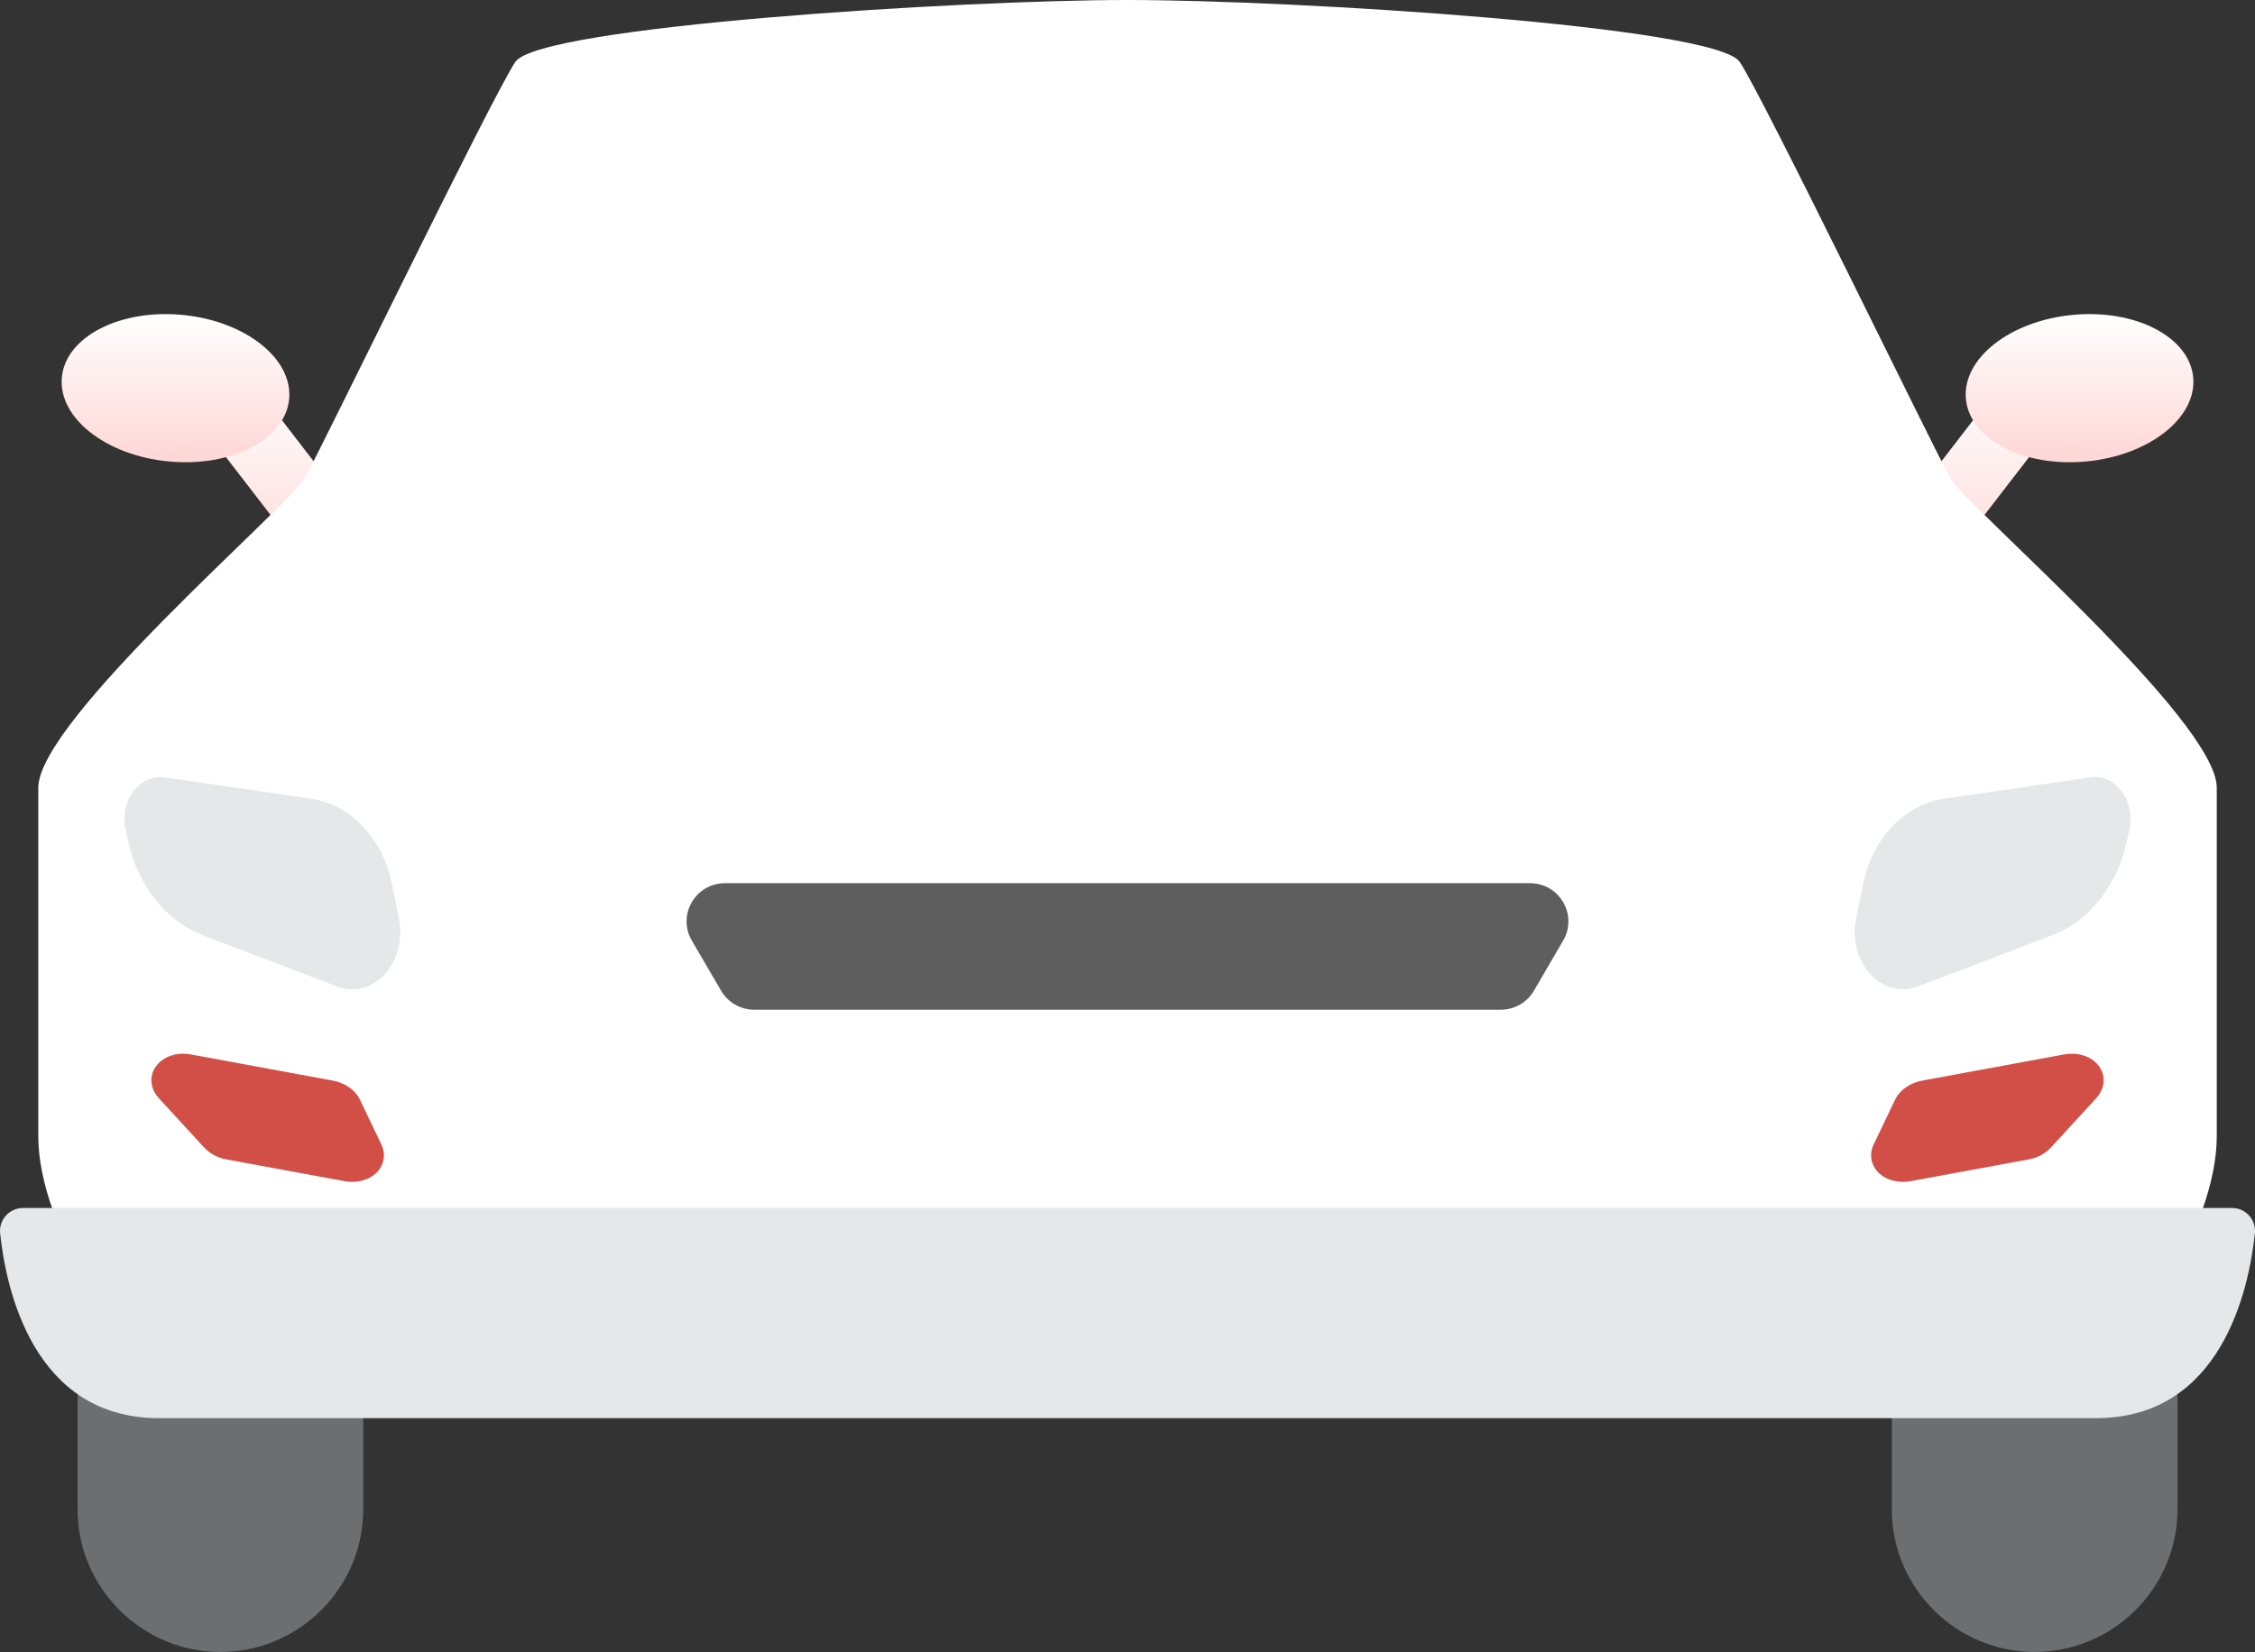 <svg version="1.1" xmlns="http://www.w3.org/2000/svg" xmlns:xlink="http://www.w3.org/1999/xlink" width="88.455" height="64.819" viewBox="0,0,88.455,64.819"><rect x="0" y="0" width="88.455" height="64.819" fill="#333333" stroke="none"/><defs><linearGradient x1="207.409" y1="163.311" x2="207.409" y2="170.63" gradientUnits="userSpaceOnUse" id="color-1"><stop offset="0" stop-color="#ffffff"/><stop offset="1" stop-color="#ffd6d6"/></linearGradient><linearGradient x1="203.075" y1="160.454" x2="203.075" y2="166.268" gradientUnits="userSpaceOnUse" id="color-2"><stop offset="0" stop-color="#ffffff"/><stop offset="1" stop-color="#ffd6d6"/></linearGradient><linearGradient x1="273.43" y1="163.311" x2="273.43" y2="170.63" gradientUnits="userSpaceOnUse" id="color-3"><stop offset="0" stop-color="#ffffff"/><stop offset="1" stop-color="#ffd6d6"/></linearGradient><linearGradient x1="277.763" y1="160.454" x2="277.763" y2="166.268" gradientUnits="userSpaceOnUse" id="color-4"><stop offset="0" stop-color="#ffffff"/><stop offset="1" stop-color="#ffd6d6"/></linearGradient></defs><g transform="translate(-196.191,-148.13)"><g data-paper-data="{&quot;isPaintingLayer&quot;:true}" fill-rule="evenodd" stroke="none" stroke-width="1" stroke-linecap="butt" stroke-linejoin="miter" stroke-miterlimit="10" stroke-dasharray="" stroke-dashoffset="0" style="mix-blend-mode: normal"><path d="M210.655,169.032l-2.081,1.598l-4.412,-5.721l2.08,-1.598z" fill="url(#color-1)"/><path d="M207.533,163.792c-0.154,1.587 -2.275,2.681 -4.737,2.443c-2.462,-0.238 -4.333,-1.718 -4.178,-3.305c0.154,-1.588 2.275,-2.681 4.737,-2.443c2.461,0.238 4.332,1.718 4.178,3.305" fill="url(#color-2)"/><path d="M274.596,163.311l2.081,1.598l-4.413,5.721l-2.08,-1.598z" fill="url(#color-3)"/><path d="M273.306,163.792c-0.154,-1.587 1.716,-3.067 4.178,-3.305c2.462,-0.238 4.583,0.855 4.737,2.443c0.154,1.587 -1.717,3.067 -4.178,3.305c-2.462,0.238 -4.583,-0.856 -4.737,-2.443" fill="url(#color-4)"/><path d="M204.836,212.949c-3.081,0 -5.602,-2.516 -5.602,-5.591v-8.84c0,-3.074 2.52,-5.59 5.602,-5.59c3.082,0 5.603,2.516 5.603,5.59v8.84c0,3.075 -2.52,5.59 -5.603,5.59M276.002,212.949c-3.081,0 -5.602,-2.516 -5.602,-5.591v-8.84c0,-3.074 2.52,-5.59 5.602,-5.59c3.082,0 5.603,2.516 5.603,5.59v8.84c0,3.075 -2.521,5.59 -5.603,5.59" fill="#6d6e70"/><path d="M272.698,166.898c0.624,1.089 10.448,9.491 10.448,12.137v13.692c0,3.424 -3.275,9.647 -8.577,9.647h-68.3c-5.302,0 -8.576,-6.223 -8.576,-9.647v-13.692c0,-2.646 9.824,-11.048 10.447,-12.137c0.625,-1.089 7.329,-14.938 8.265,-16.338c0.936,-1.4 17.465,-2.43 24.014,-2.43c6.55,0 23.079,1.03 24.015,2.43c0.935,1.4 7.641,15.248 8.264,16.338" fill="#ffffff"/><path d="M262.694,153.205c0.754,1.555 7.821,14.315 6.574,14.315c-1.248,0 -14.044,-0.973 -28.849,-0.973c-14.804,0 -27.601,0.973 -28.848,0.973c-1.248,0 5.819,-12.759 6.575,-14.315c0.753,-1.556 13.385,-2.546 22.273,-2.546c8.889,0 21.52,0.99 22.275,2.546" fill="#ffffff"/><path d="M201.122,180.705l0.113,0.496c0.389,1.715 1.485,3.08 2.91,3.624l5.273,2.013c1.404,0.536 2.763,-0.957 2.421,-2.66l-0.27,-1.344c-0.36,-1.797 -1.625,-3.139 -3.17,-3.364l-5.76,-0.838c-0.982,-0.144 -1.774,0.939 -1.517,2.073M279.717,180.705l-0.113,0.496c-0.39,1.715 -1.485,3.08 -2.91,3.624l-5.273,2.013c-1.405,0.536 -2.764,-0.957 -2.422,-2.66l0.27,-1.344c0.361,-1.797 1.626,-3.139 3.172,-3.364l5.758,-0.838c0.982,-0.144 1.775,0.939 1.518,2.073" fill="#e6e7e8"/><path d="M208.19,168.454l3.731,1.4l7.953,12.93zM272.648,168.454l-3.73,1.4l-7.953,12.93z" fill="#ffffff"/><path d="M240.419,195.528h43.325c0.255,-0.001 0.499,0.107 0.67,0.297c0.171,0.189 0.254,0.442 0.227,0.696c-0.232,2.194 -1.301,7.254 -6.24,7.254h-75.965c-4.939,0 -6.008,-5.061 -6.24,-7.254c-0.026,-0.254 0.056,-0.507 0.227,-0.696c0.171,-0.189 0.414,-0.297 0.67,-0.297h43.327z" fill="#e6e7e8"/><path d="M256.209,182.784c1.159,0 1.881,1.253 1.299,2.252l-1.148,1.968c-0.27,0.461 -0.764,0.744 -1.298,0.744h-29.287c-0.534,0 -1.028,-0.284 -1.298,-0.744l-1.148,-1.968c-0.583,-0.999 0.14,-2.252 1.299,-2.252h15.792z" fill="#5e5e5e"/><path d="M210.005,194.503c-0.105,-0 -0.21,-0.01 -0.313,-0.029l-4.625,-0.853c-0.329,-0.056 -0.631,-0.217 -0.862,-0.458l-1.781,-1.938c-0.293,-0.32 -0.374,-0.723 -0.216,-1.08c0.18,-0.407 0.636,-0.67 1.165,-0.67c0.104,0 0.21,0.011 0.317,0.03l5.561,1.026c0.475,0.088 0.88,0.372 1.056,0.742l0.845,1.765c0.148,0.295 0.131,0.645 -0.045,0.924c-0.214,0.339 -0.626,0.541 -1.102,0.541zM270.834,194.503c0.103,0 0.208,-0.01 0.313,-0.029l4.624,-0.853c0.344,-0.063 0.65,-0.226 0.863,-0.458l1.78,-1.938c0.294,-0.32 0.374,-0.723 0.217,-1.08c-0.18,-0.407 -0.637,-0.67 -1.165,-0.67c-0.104,0 -0.211,0.011 -0.318,0.03l-5.56,1.026c-0.475,0.088 -0.88,0.372 -1.057,0.742l-0.844,1.765c-0.148,0.295 -0.131,0.645 0.045,0.924c0.215,0.339 0.626,0.541 1.102,0.541" fill="#d24f47"/></g></g></svg>
